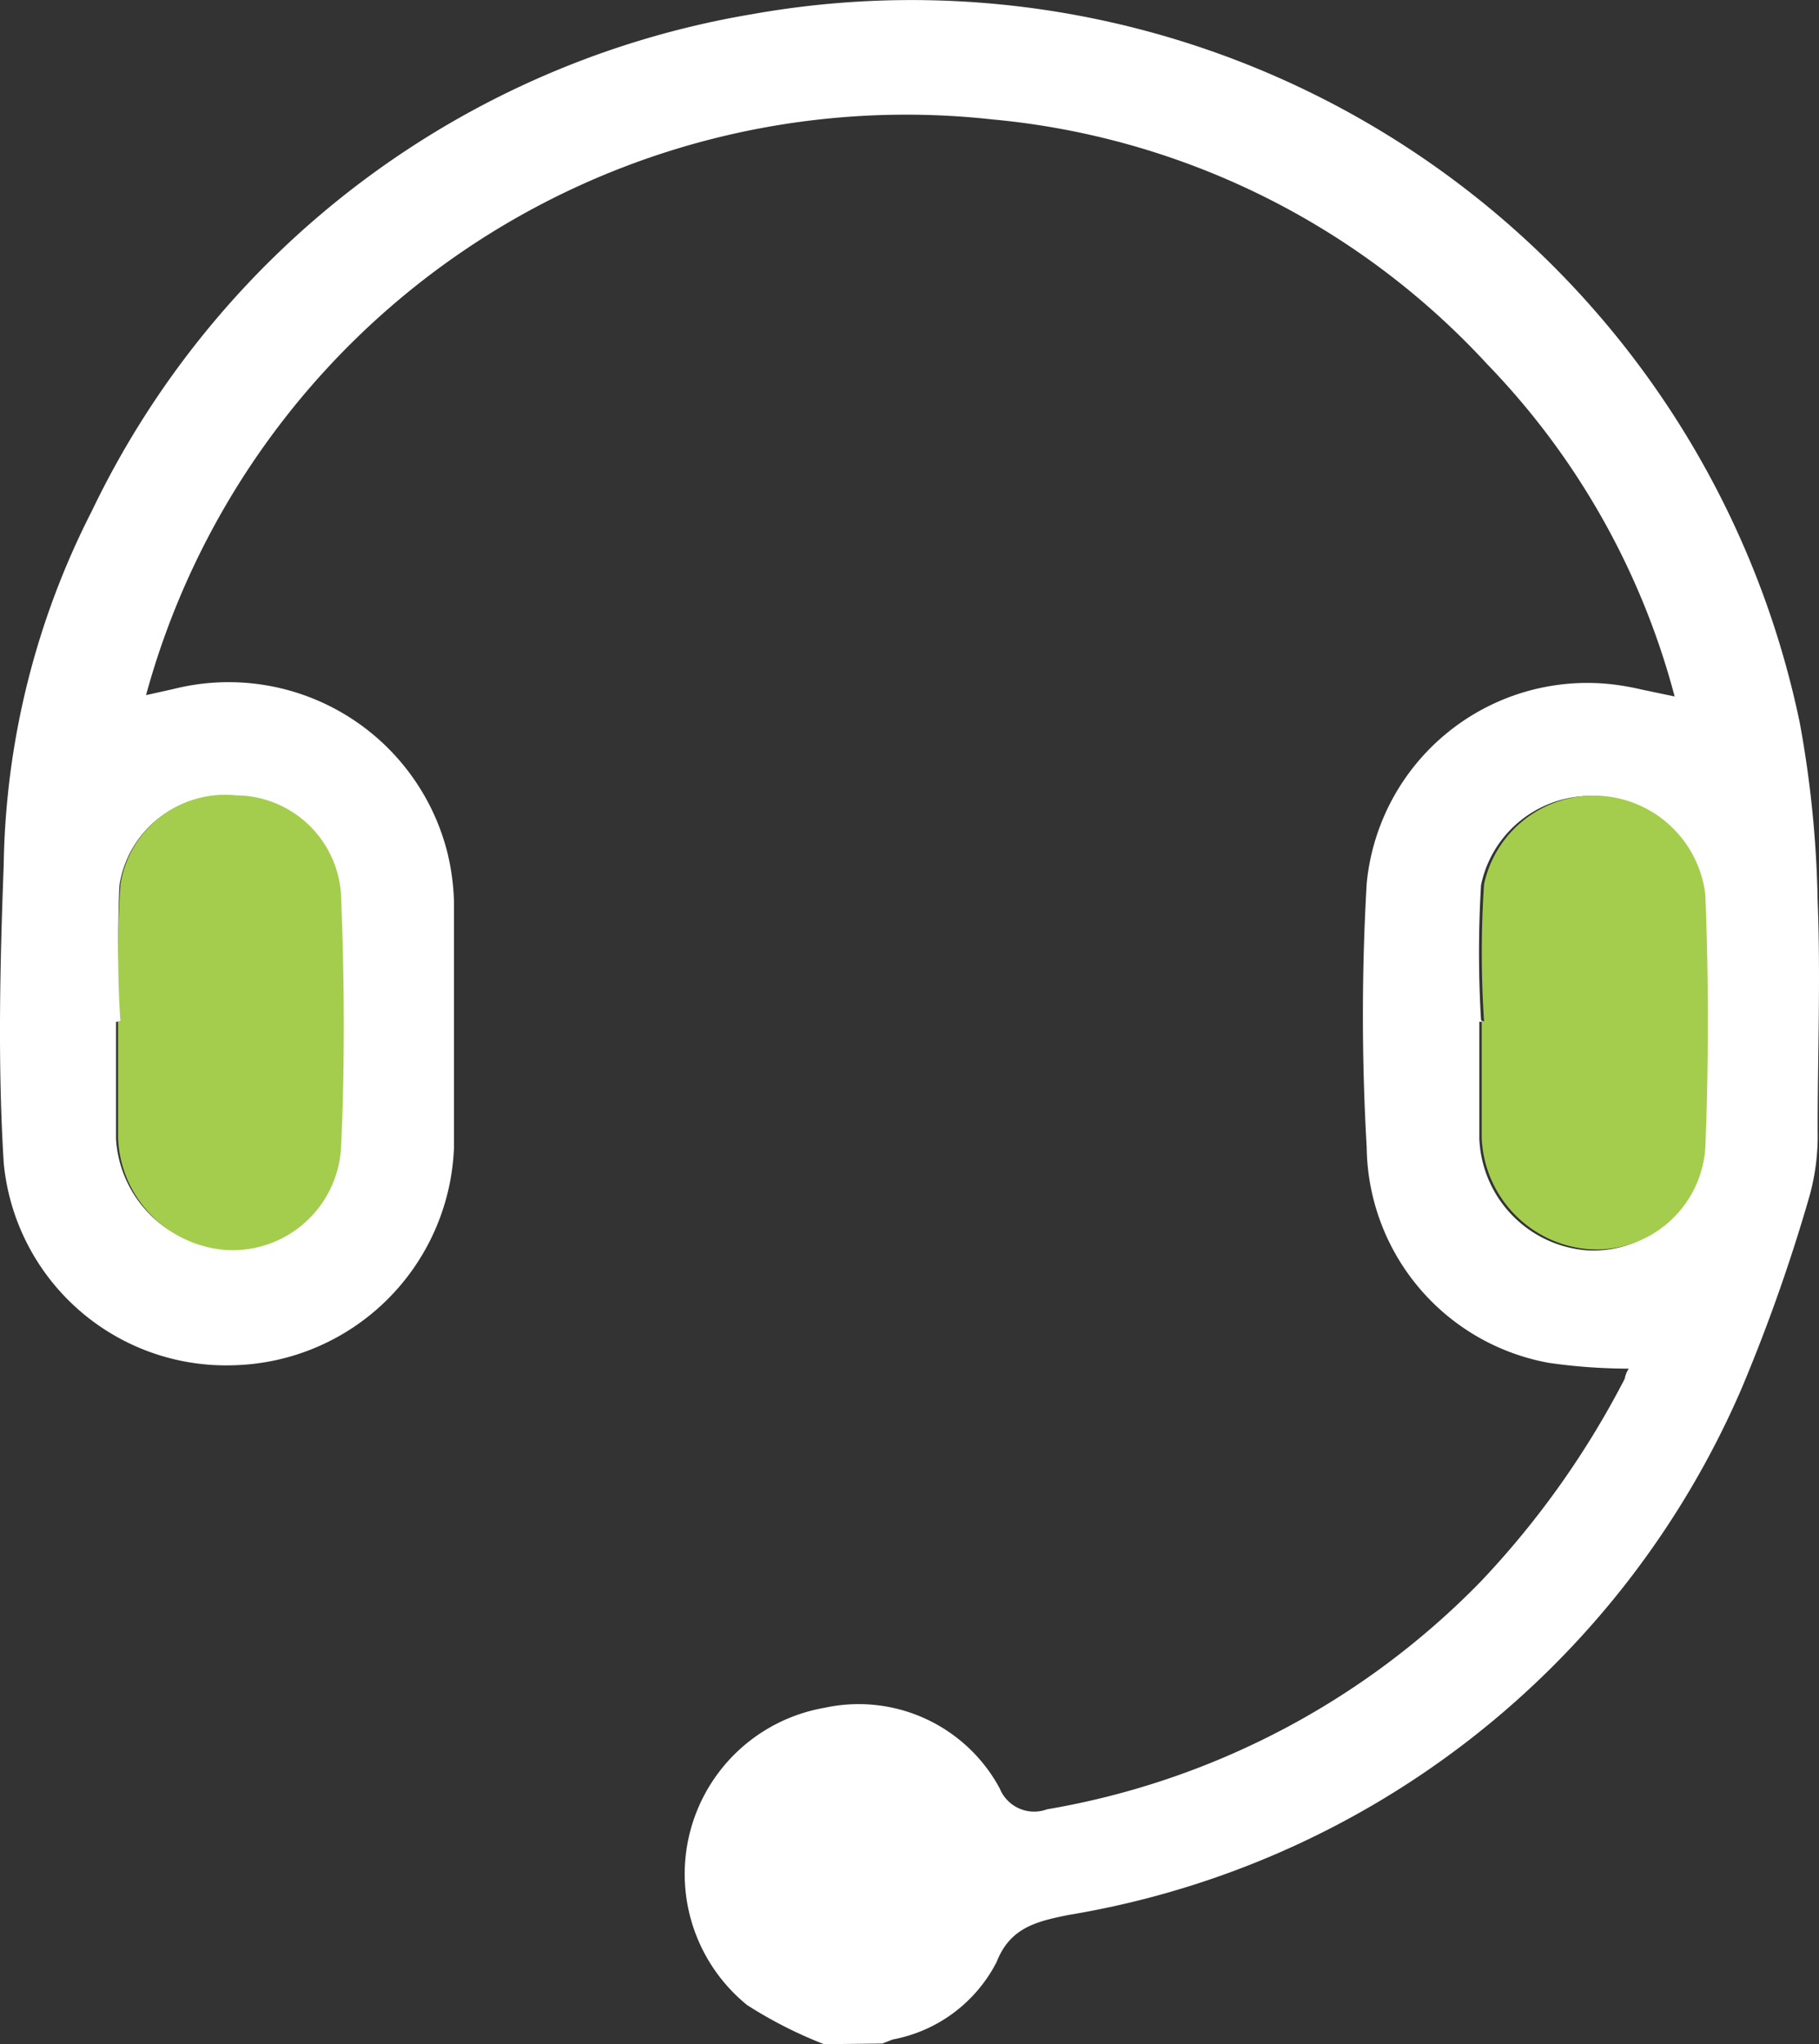 <svg xmlns="http://www.w3.org/2000/svg" viewBox="0 0 53.93 60.58"><rect x="0" y="0" width="53.93" height="60.58" fill="#333333" stroke="none"/><defs><style>.cls-1{fill:#fff;}.cls-2{fill:#a4cd4e;}</style></defs><g id="Layer_2" data-name="Layer 2"><g id="图层_1" data-name="图层 1"><g id="Group_238" data-name="Group 238"><path id="Path_138" data-name="Path 138" class="cls-1" d="M24.43,60.58a12.87,12.87,0,0,1-2.28-1.16,5,5,0,0,1,2.3-8.81A4.75,4.75,0,0,1,29.64,53a1.1,1.1,0,0,0,1.4.62,23.44,23.44,0,0,0,12.87-6.76,26.17,26.17,0,0,0,4.26-6,.79.79,0,0,1,.12-.3,16.92,16.92,0,0,1-2.36-.17A6.57,6.57,0,0,1,40.52,34a68,68,0,0,1,0-7.82,6.57,6.57,0,0,1,7.18-5.91,7.53,7.53,0,0,1,.95.16l1,.21A22.37,22.37,0,0,0,44.1,10.8,22.8,22.8,0,0,0,29.43,3.54,23.36,23.36,0,0,0,4.33,20.6l.81-.18a6.69,6.69,0,0,1,8.12,4.83,6.85,6.85,0,0,1,.2,1.49V34A6.71,6.71,0,0,1,6.9,40.46a6.62,6.62,0,0,1-6.79-6c-.18-2.93-.11-5.89,0-8.83A23.8,23.8,0,0,1,2.72,15.15,26.58,26.58,0,0,1,22.3.42a26.9,26.9,0,0,1,31.06,21,32.25,32.25,0,0,1,.53,5.28c.09,2.26,0,4.55,0,6.81a6.65,6.65,0,0,1-.26,2,51.31,51.31,0,0,1-2,5.65A26.44,26.44,0,0,1,31.68,56.75c-.94.19-1.73.37-2.13,1.39a4.36,4.36,0,0,1-3.08,2.3l-.31.12ZM3.55,30.28H3.44v3.47A3.47,3.47,0,0,0,6.63,37a3.22,3.22,0,0,0,3.46-3h0c.1-2.52.1-5.05,0-7.56A3.13,3.13,0,0,0,7,23.61a3.12,3.12,0,0,0-3.46,2.64,33.84,33.84,0,0,0,.06,4Zm40.41,0h-.1v3.47A3.46,3.46,0,0,0,47,37.05a3.22,3.22,0,0,0,3.46-3c.11-2.51.09-5,0-7.51a3.32,3.32,0,0,0-6.55-.31,33.55,33.55,0,0,0,0,4Z"/><path id="Path_139" data-name="Path 139" class="cls-2" d="M3.57,30.28a30.56,30.56,0,0,1,0-4.06A3.14,3.14,0,0,1,7,23.57a3.14,3.14,0,0,1,3.11,2.91c.1,2.52.12,5.05,0,7.56a3.22,3.22,0,0,1-3.46,3h0A3.46,3.46,0,0,1,3.5,33.71V30.25Z"/><path id="Path_140" data-name="Path 140" class="cls-2" d="M44,30.27a30.71,30.71,0,0,1,0-4.07,3.33,3.33,0,0,1,6.56.31c.1,2.49.1,5,0,7.51a3.23,3.23,0,0,1-3.46,3,3.45,3.45,0,0,1-3.17-3.3V30.25Z"/></g></g></g></svg>